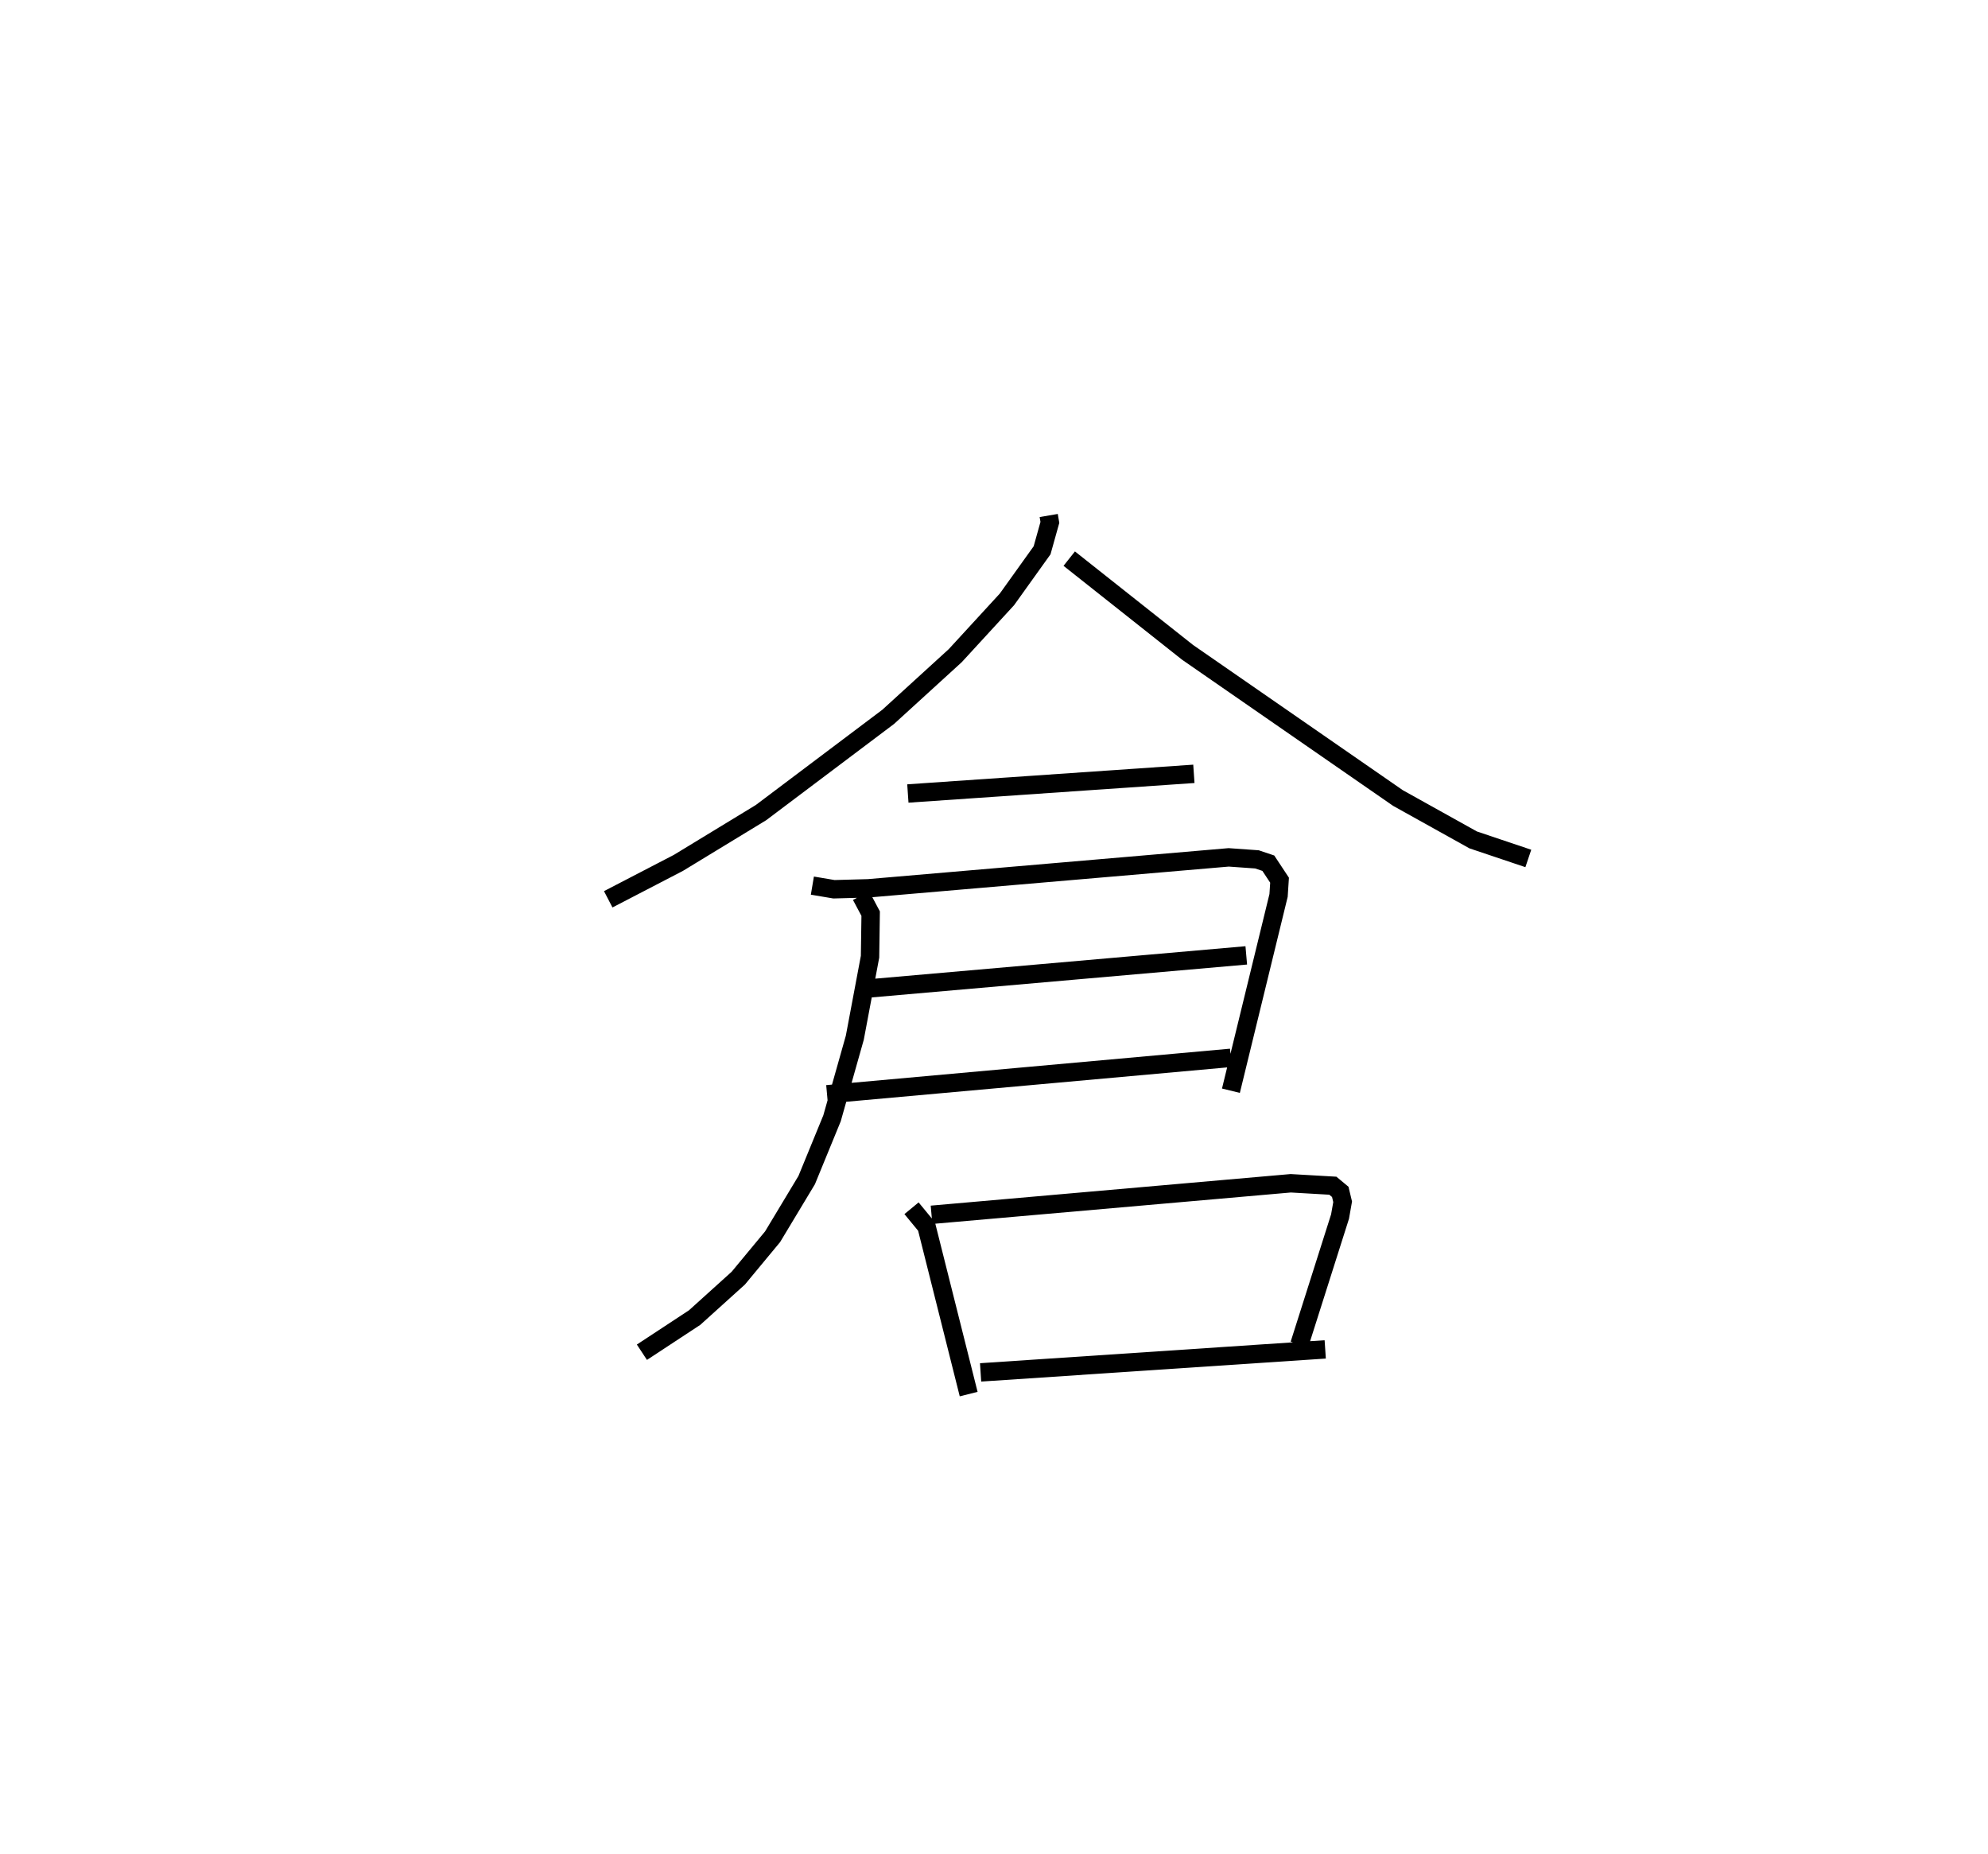 <?xml version="1.0" encoding="utf-8" ?>
<svg baseProfile="full" height="100.803" version="1.1" width="108.119" xmlns="http://www.w3.org/2000/svg" xmlns:ev="http://www.w3.org/2001/xml-events" xmlns:xlink="http://www.w3.org/1999/xlink"><defs /><rect fill="white" height="100.803" width="108.119" x="0" y="0" /><path d="M25,25 m0.0,0.0 m32.035,3.03 l0.064,0.374 -0.424,1.517 l-1.912,2.67 -2.811,3.06 l-3.646,3.326 -6.92,5.209 l-4.493,2.734 -3.814,1.979 m25.072,-18.524 l6.434,5.094 11.444,7.923 l4.092,2.278 2.998,1.008 m-33.744,-3.532 l15.555,-1.069 m-20.748,6.078 l1.174,0.198 1.865,-0.051 l19.601,-1.683 1.539,0.109 l0.618,0.208 0.611,0.924 l-0.054,0.829 -2.591,10.618 m-19.734,-5.557 l20.569,-1.802 m-22.801,7.553 l21.961,-1.981 m-20.109,-8.82 l0.521,0.978 -0.034,2.344 l-0.828,4.402 -1.239,4.383 l-1.378,3.359 -1.856,3.083 l-1.865,2.25 -2.373,2.143 l-2.868,1.885 m14.663,-7.829 l0.817,0.992 2.291,9.113 m-2.02,-9.749 l19.536,-1.714 2.29,0.132 l0.404,0.336 0.129,0.539 l-0.141,0.801 -2.208,6.953 m-17.341,1.522 l18.743,-1.251 " fill="none" stroke="black" stroke-width="1" /></svg>